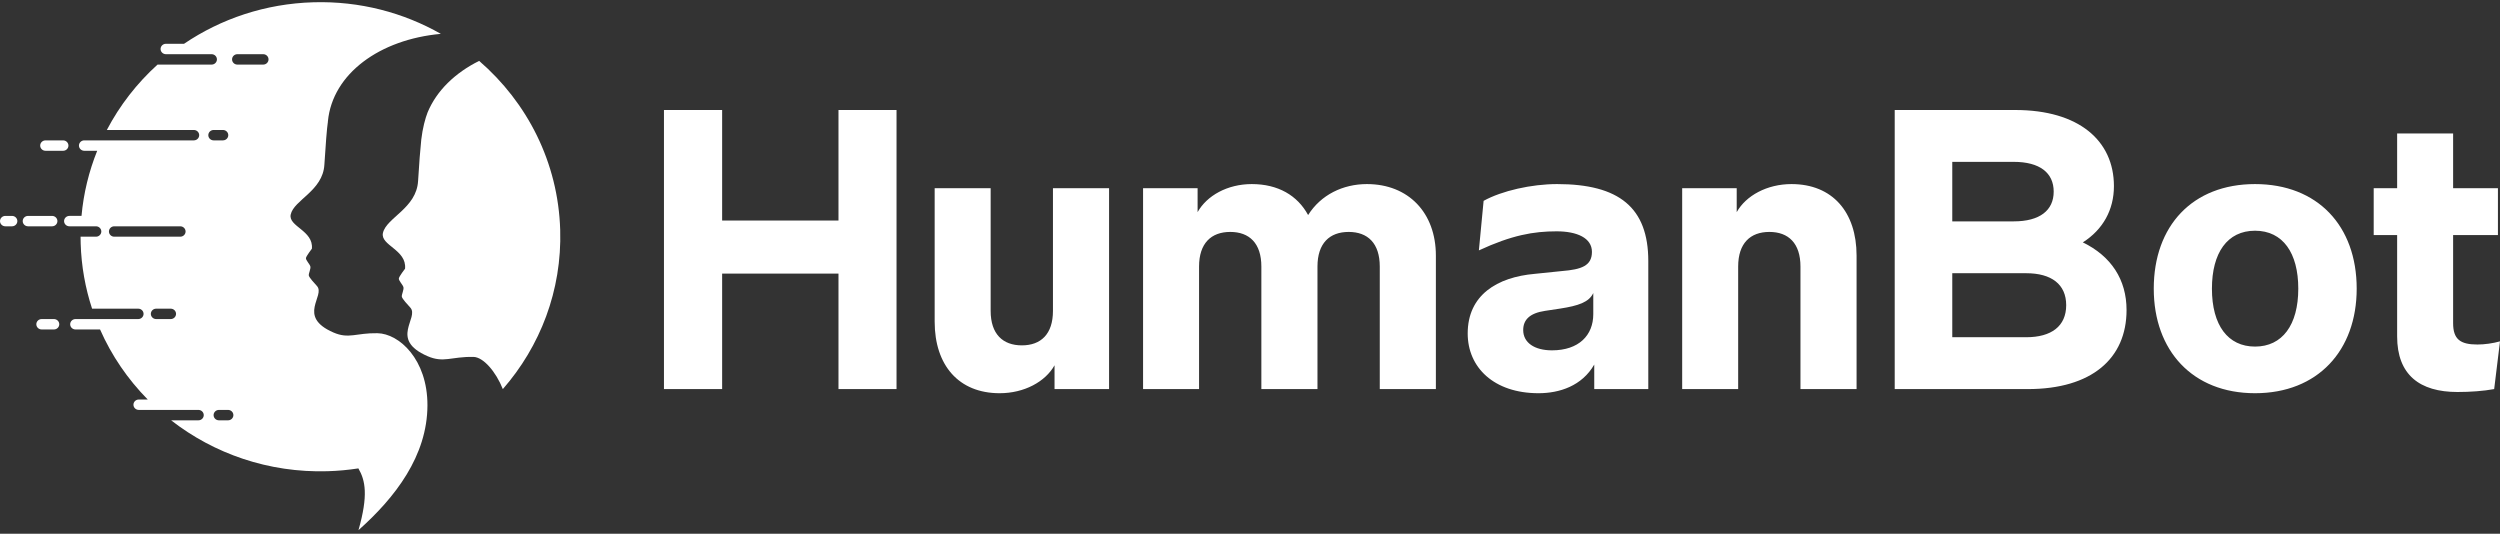 <svg width="356" height="76" viewBox="0 0 356 76" fill="none" xmlns="http://www.w3.org/2000/svg">
<rect x="0" y="0" width="356" height="76" fill="#333333" stroke="none"/>
<path d="M102.832 55.406V38.959H119.4V55.406H127.666V15.664H119.4V31.402H102.832V15.664H94.548V55.406H102.832ZM149.941 44.269C149.941 47.572 148.229 49.18 145.514 49.18C142.798 49.18 141.069 47.572 141.069 44.269V26.802H133.096V45.808C133.096 52.016 136.521 55.994 142.349 55.994C145.842 55.994 148.851 54.368 150.166 52.016V55.406H157.931V26.802H149.941V44.269ZM194.646 26.213C191.239 26.213 188.092 27.735 186.276 30.623C184.754 27.822 181.987 26.213 178.251 26.213C174.793 26.213 171.853 27.856 170.538 30.208V26.802H162.773V55.406H170.746V37.956C170.746 34.636 172.475 33.027 175.19 33.027C177.906 33.027 179.618 34.636 179.618 37.956V55.406H187.608V37.956C187.608 34.636 189.337 33.027 192.052 33.027C194.767 33.027 196.479 34.636 196.479 37.956V55.406H204.469V36.4C204.469 30.295 200.561 26.213 194.646 26.213ZM219.083 55.994C222.075 55.994 225.274 54.956 227.021 51.913V55.406H234.717V37.178C234.717 29.551 230.549 26.213 221.729 26.213C218.097 26.213 213.86 27.165 211.266 28.6L210.592 35.656C215.296 33.477 218.391 32.941 221.66 32.941C224.582 32.941 226.692 33.892 226.692 35.864C226.692 37.852 225.205 38.371 222.438 38.596L218.564 38.994C213.203 39.461 209 42.003 209 47.485C209 52.345 212.753 55.994 219.083 55.994V55.994ZM221.003 49.889C218.512 49.889 216.904 48.8 216.904 47.001C216.904 45.548 217.82 44.597 220 44.269L222.179 43.94C224.738 43.542 226.277 43.041 226.883 41.726V44.736C226.883 47.745 224.825 49.889 221.003 49.889ZM255.107 26.213C251.631 26.213 248.621 27.856 247.307 30.208V26.802H239.542V55.406H247.515V37.956C247.515 34.636 249.244 33.027 251.959 33.027C254.674 33.027 256.386 34.636 256.386 37.956V55.406H264.376V36.4C264.376 30.208 260.952 26.213 255.107 26.213Z" fill="white"/>
<path d="M296.595 34.515C299.449 32.699 301.023 29.897 301.023 26.508C301.023 20.022 296.025 15.664 286.962 15.664H269.807V55.406H288.761C297.84 55.406 302.821 51.065 302.821 44.148C302.821 39.824 300.642 36.486 296.595 34.515V34.515ZM286.755 23.049C290.456 23.049 292.445 24.605 292.445 27.286C292.445 29.966 290.456 31.523 286.755 31.523H278.004V23.049H286.755ZM278.004 48.021V38.907H288.536C292.116 38.907 294.226 40.481 294.226 43.456C294.226 46.448 292.116 48.021 288.536 48.021H278.004ZM321.118 55.994C330.042 55.994 335.593 49.924 335.593 41.104C335.593 32.163 330.025 26.213 321.118 26.213C312.212 26.213 306.695 32.163 306.695 41.104C306.695 49.924 312.212 55.994 321.118 55.994ZM321.118 49.353C317.262 49.353 314.979 46.327 314.979 41.104C314.979 36.019 317.158 32.855 321.118 32.855C325.079 32.855 327.275 36.019 327.275 41.104C327.275 46.292 324.992 49.353 321.118 49.353ZM349.947 55.821C351.798 55.821 353.648 55.683 355.17 55.406L356 48.609C355.014 48.886 353.821 49.059 352.783 49.059C350.345 49.059 349.324 48.315 349.324 46.015V33.477H355.706V26.801H349.324V19.002H341.352V26.801H338.014V33.477H341.352V47.9C341.352 53.382 344.569 55.821 349.947 55.821V55.821Z" fill="white"/>
<path fill-rule="evenodd" clip-rule="evenodd" d="M71.603 55.407C76.918 49.326 80.029 41.37 79.773 32.744C79.487 23.124 75.069 14.573 68.23 8.67C64.788 10.384 62.183 12.911 60.897 15.988C60.553 16.885 60.188 18.181 59.979 19.947L59.983 19.948C59.862 21.002 59.664 23.561 59.535 25.776C59.309 29.667 55.012 31 54.53 33.175C54.137 34.955 57.941 35.555 57.679 38.262C57.679 38.262 56.852 39.334 56.797 39.642C56.742 39.949 57.358 40.543 57.449 40.894C57.539 41.247 57.173 41.947 57.219 42.244C57.265 42.541 58.055 43.4 58.417 43.789C59.771 45.248 55.355 48.322 60.889 50.721C63.186 51.716 64.226 50.769 67.414 50.823C68.827 50.846 70.619 52.935 71.603 55.407L71.603 55.407Z" fill="white"/>
<path fill-rule="evenodd" clip-rule="evenodd" d="M0.757 32.226H1.714C2.13 32.226 2.471 31.893 2.471 31.486V31.485C2.471 31.078 2.13 30.745 1.714 30.745H0.757C0.341 30.745 0 31.078 0 31.485V31.486C0 31.893 0.341 32.226 0.757 32.226Z" fill="white"/>
<path fill-rule="evenodd" clip-rule="evenodd" d="M3.991 32.226H7.419C7.835 32.226 8.176 31.893 8.176 31.486V31.485C8.176 31.078 7.835 30.745 7.419 30.745H3.991C3.575 30.745 3.234 31.078 3.234 31.485V31.486C3.234 31.893 3.575 32.226 3.991 32.226Z" fill="white"/>
<path fill-rule="evenodd" clip-rule="evenodd" d="M5.93 45.435H7.683C8.099 45.435 8.44 45.768 8.44 46.175C8.44 46.582 8.099 46.915 7.683 46.915H5.93C5.514 46.915 5.173 46.582 5.173 46.175C5.173 45.768 5.514 45.435 5.93 45.435Z" fill="white"/>
<path fill-rule="evenodd" clip-rule="evenodd" d="M6.48 19.99H8.989C9.405 19.99 9.746 20.323 9.746 20.731V20.731C9.746 21.138 9.405 21.471 8.989 21.471H6.48C6.063 21.471 5.723 21.138 5.723 20.731V20.731C5.723 20.323 6.063 19.99 6.48 19.99Z" fill="white"/>
<path fill-rule="evenodd" clip-rule="evenodd" d="M33.802 7.717H36.083H37.482C37.898 7.717 38.239 8.05 38.239 8.457C38.239 8.865 37.898 9.198 37.482 9.198H33.802C33.385 9.198 33.045 8.865 33.045 8.457C33.045 8.05 33.385 7.717 33.802 7.717ZM30.42 19.989H31.75C32.166 19.989 32.506 19.656 32.506 19.249C32.506 18.842 32.166 18.509 31.75 18.509H30.42C30.004 18.509 29.663 18.842 29.663 19.249C29.663 19.656 30.004 19.989 30.42 19.989ZM22.236 45.435H24.312C24.728 45.435 25.069 45.102 25.069 44.695C25.069 44.288 24.728 43.955 24.312 43.955H22.236C21.82 43.955 21.479 44.288 21.479 44.695C21.479 45.102 21.82 45.435 22.236 45.435ZM16.27 32.225H24.309H25.67C26.087 32.225 26.427 32.559 26.427 32.966C26.427 33.373 26.087 33.706 25.67 33.706H16.27C15.853 33.706 15.513 33.373 15.513 32.966C15.513 32.559 15.853 32.225 16.27 32.225ZM31.172 58.372H32.477C32.894 58.372 33.234 58.706 33.234 59.113C33.234 59.52 32.894 59.853 32.477 59.853H31.172C30.756 59.853 30.415 59.52 30.415 59.113C30.415 58.706 30.756 58.372 31.172 58.372ZM44.64 0.324C37.78 0.519 31.453 2.679 26.205 6.236H23.623C23.207 6.236 22.866 6.569 22.866 6.977C22.866 7.384 23.207 7.717 23.623 7.717H24.182H30.134C30.55 7.717 30.891 8.05 30.891 8.457C30.891 8.865 30.55 9.198 30.134 9.198H22.433C19.501 11.854 17.048 15.004 15.213 18.509H27.608C28.024 18.509 28.365 18.842 28.365 19.249C28.365 19.656 28.024 19.989 27.608 19.989H14.483H12C11.584 19.989 11.243 20.323 11.243 20.73V20.73C11.243 21.137 11.584 21.47 12 21.47H13.843C12.667 24.388 11.899 27.502 11.607 30.744H9.881C9.465 30.744 9.124 31.078 9.124 31.485V31.485C9.124 31.892 9.465 32.225 9.881 32.225H11.507H13.671C14.087 32.225 14.428 32.559 14.428 32.966C14.428 33.373 14.087 33.706 13.671 33.706H11.474C11.475 34.031 11.479 34.356 11.489 34.683C11.585 37.914 12.149 41.024 13.112 43.955H19.687C20.104 43.955 20.444 44.288 20.444 44.695C20.444 45.102 20.104 45.435 19.687 45.435H13.638H10.75C10.334 45.435 9.993 45.769 9.993 46.176C9.993 46.583 10.334 46.916 10.75 46.916H14.248C15.89 50.646 18.205 54.017 21.039 56.892H19.76C19.344 56.892 19.003 57.225 19.003 57.632C19.003 58.039 19.343 58.372 19.76 58.372H22.595H28.257C28.674 58.372 29.014 58.706 29.014 59.113C29.014 59.52 28.674 59.853 28.257 59.853H24.368C30.458 64.597 38.23 67.34 46.623 67.102C48.12 67.06 49.592 66.923 51.033 66.699C52.03 68.419 52.46 70.517 51.046 75.496C56.276 70.848 60.853 64.911 60.868 57.712C60.883 51.191 56.847 47.499 53.738 47.448C50.686 47.398 49.689 48.303 47.488 47.35C42.188 45.053 46.418 42.109 45.12 40.712C44.774 40.339 44.018 39.514 43.973 39.23C43.929 38.945 44.281 38.275 44.195 37.939C44.107 37.602 43.517 37.033 43.568 36.738C43.621 36.444 44.413 35.416 44.413 35.416C44.664 32.824 41.021 32.248 41.398 30.544C41.858 28.461 45.974 27.184 46.191 23.457C46.337 20.971 46.573 18.034 46.673 17.49L46.681 17.454C46.685 17.391 46.689 17.328 46.695 17.265C47.35 10.496 54.069 5.613 62.778 4.822C57.46 1.796 51.242 0.136 44.64 0.324L44.64 0.324Z" fill="white"/>
</svg>
